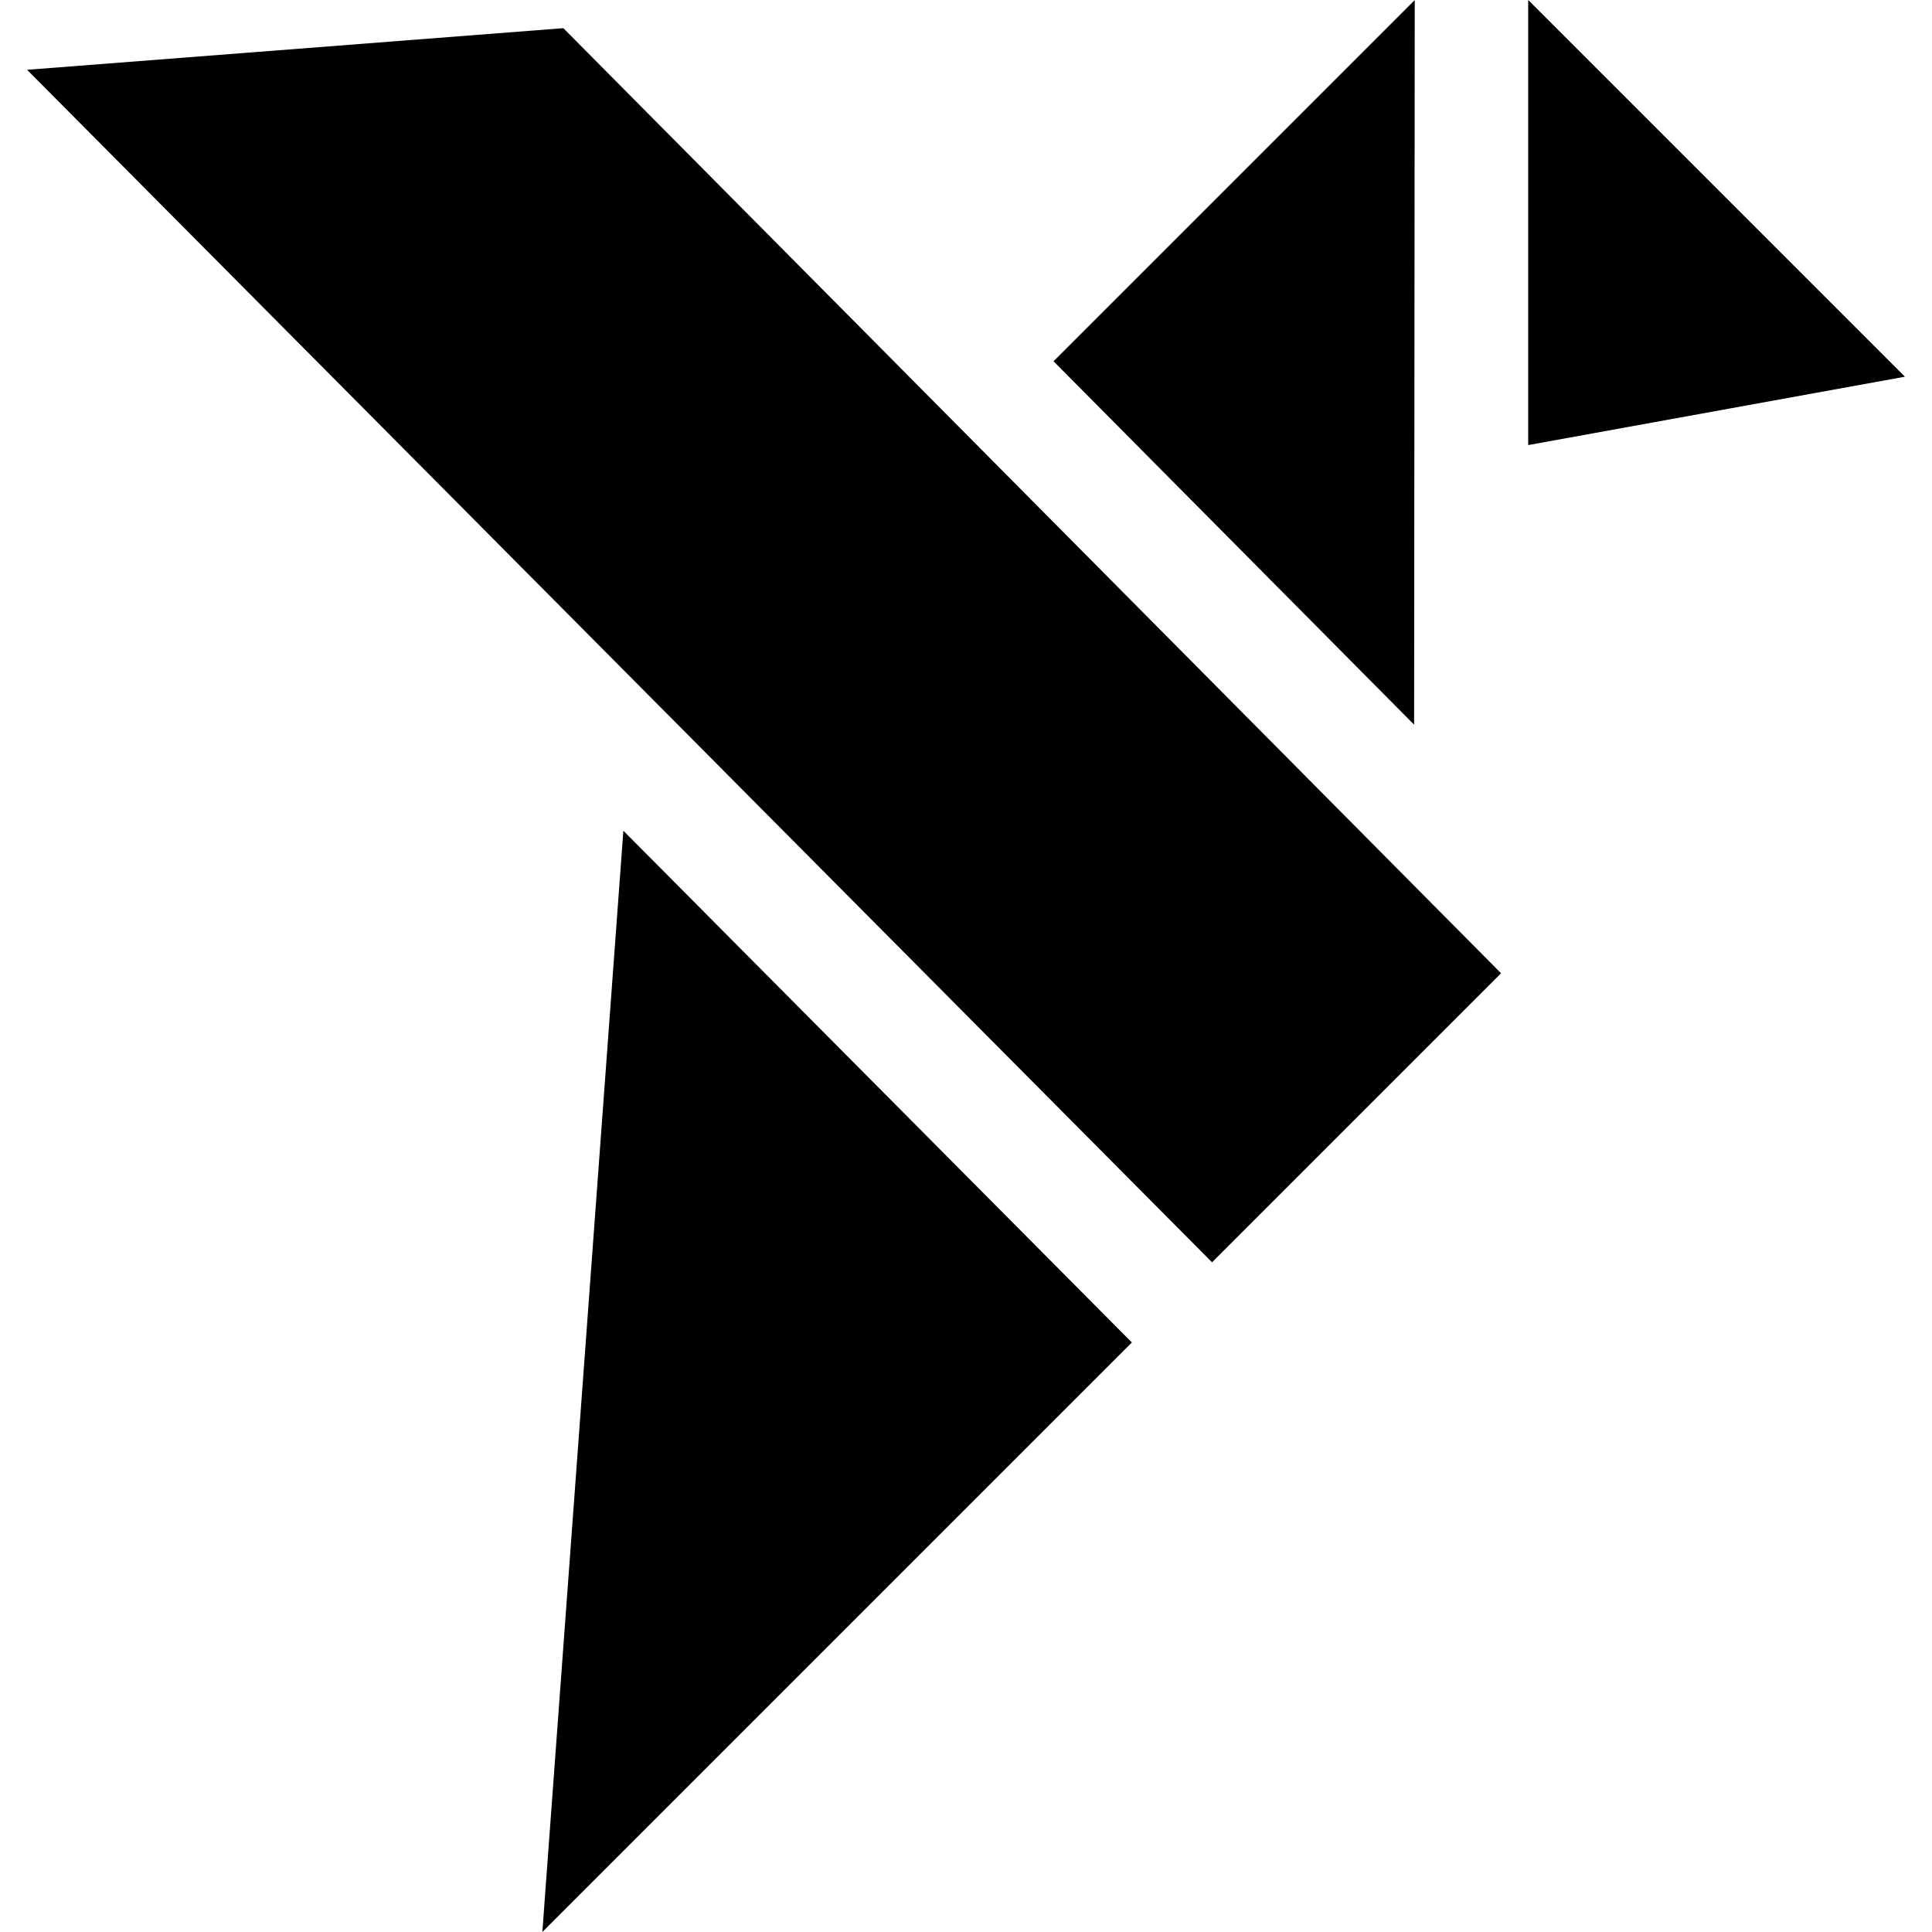 <svg xmlns="http://www.w3.org/2000/svg" width="512" height="512" viewBox="0 0 511.207 511.207" xml:space="preserve">
    <path
        d="M149.06 7.454 7.167 18.468l313.539 315.537 76.475-76.474zM374.175 191.75 374.339.026l-95.568 95.568zm30.19-73.983 99.675-18.091L404.365 0zM164.942 219.81l-21.437 291.397 155.988-155.988z"
        data-original="#000000" />
</svg>